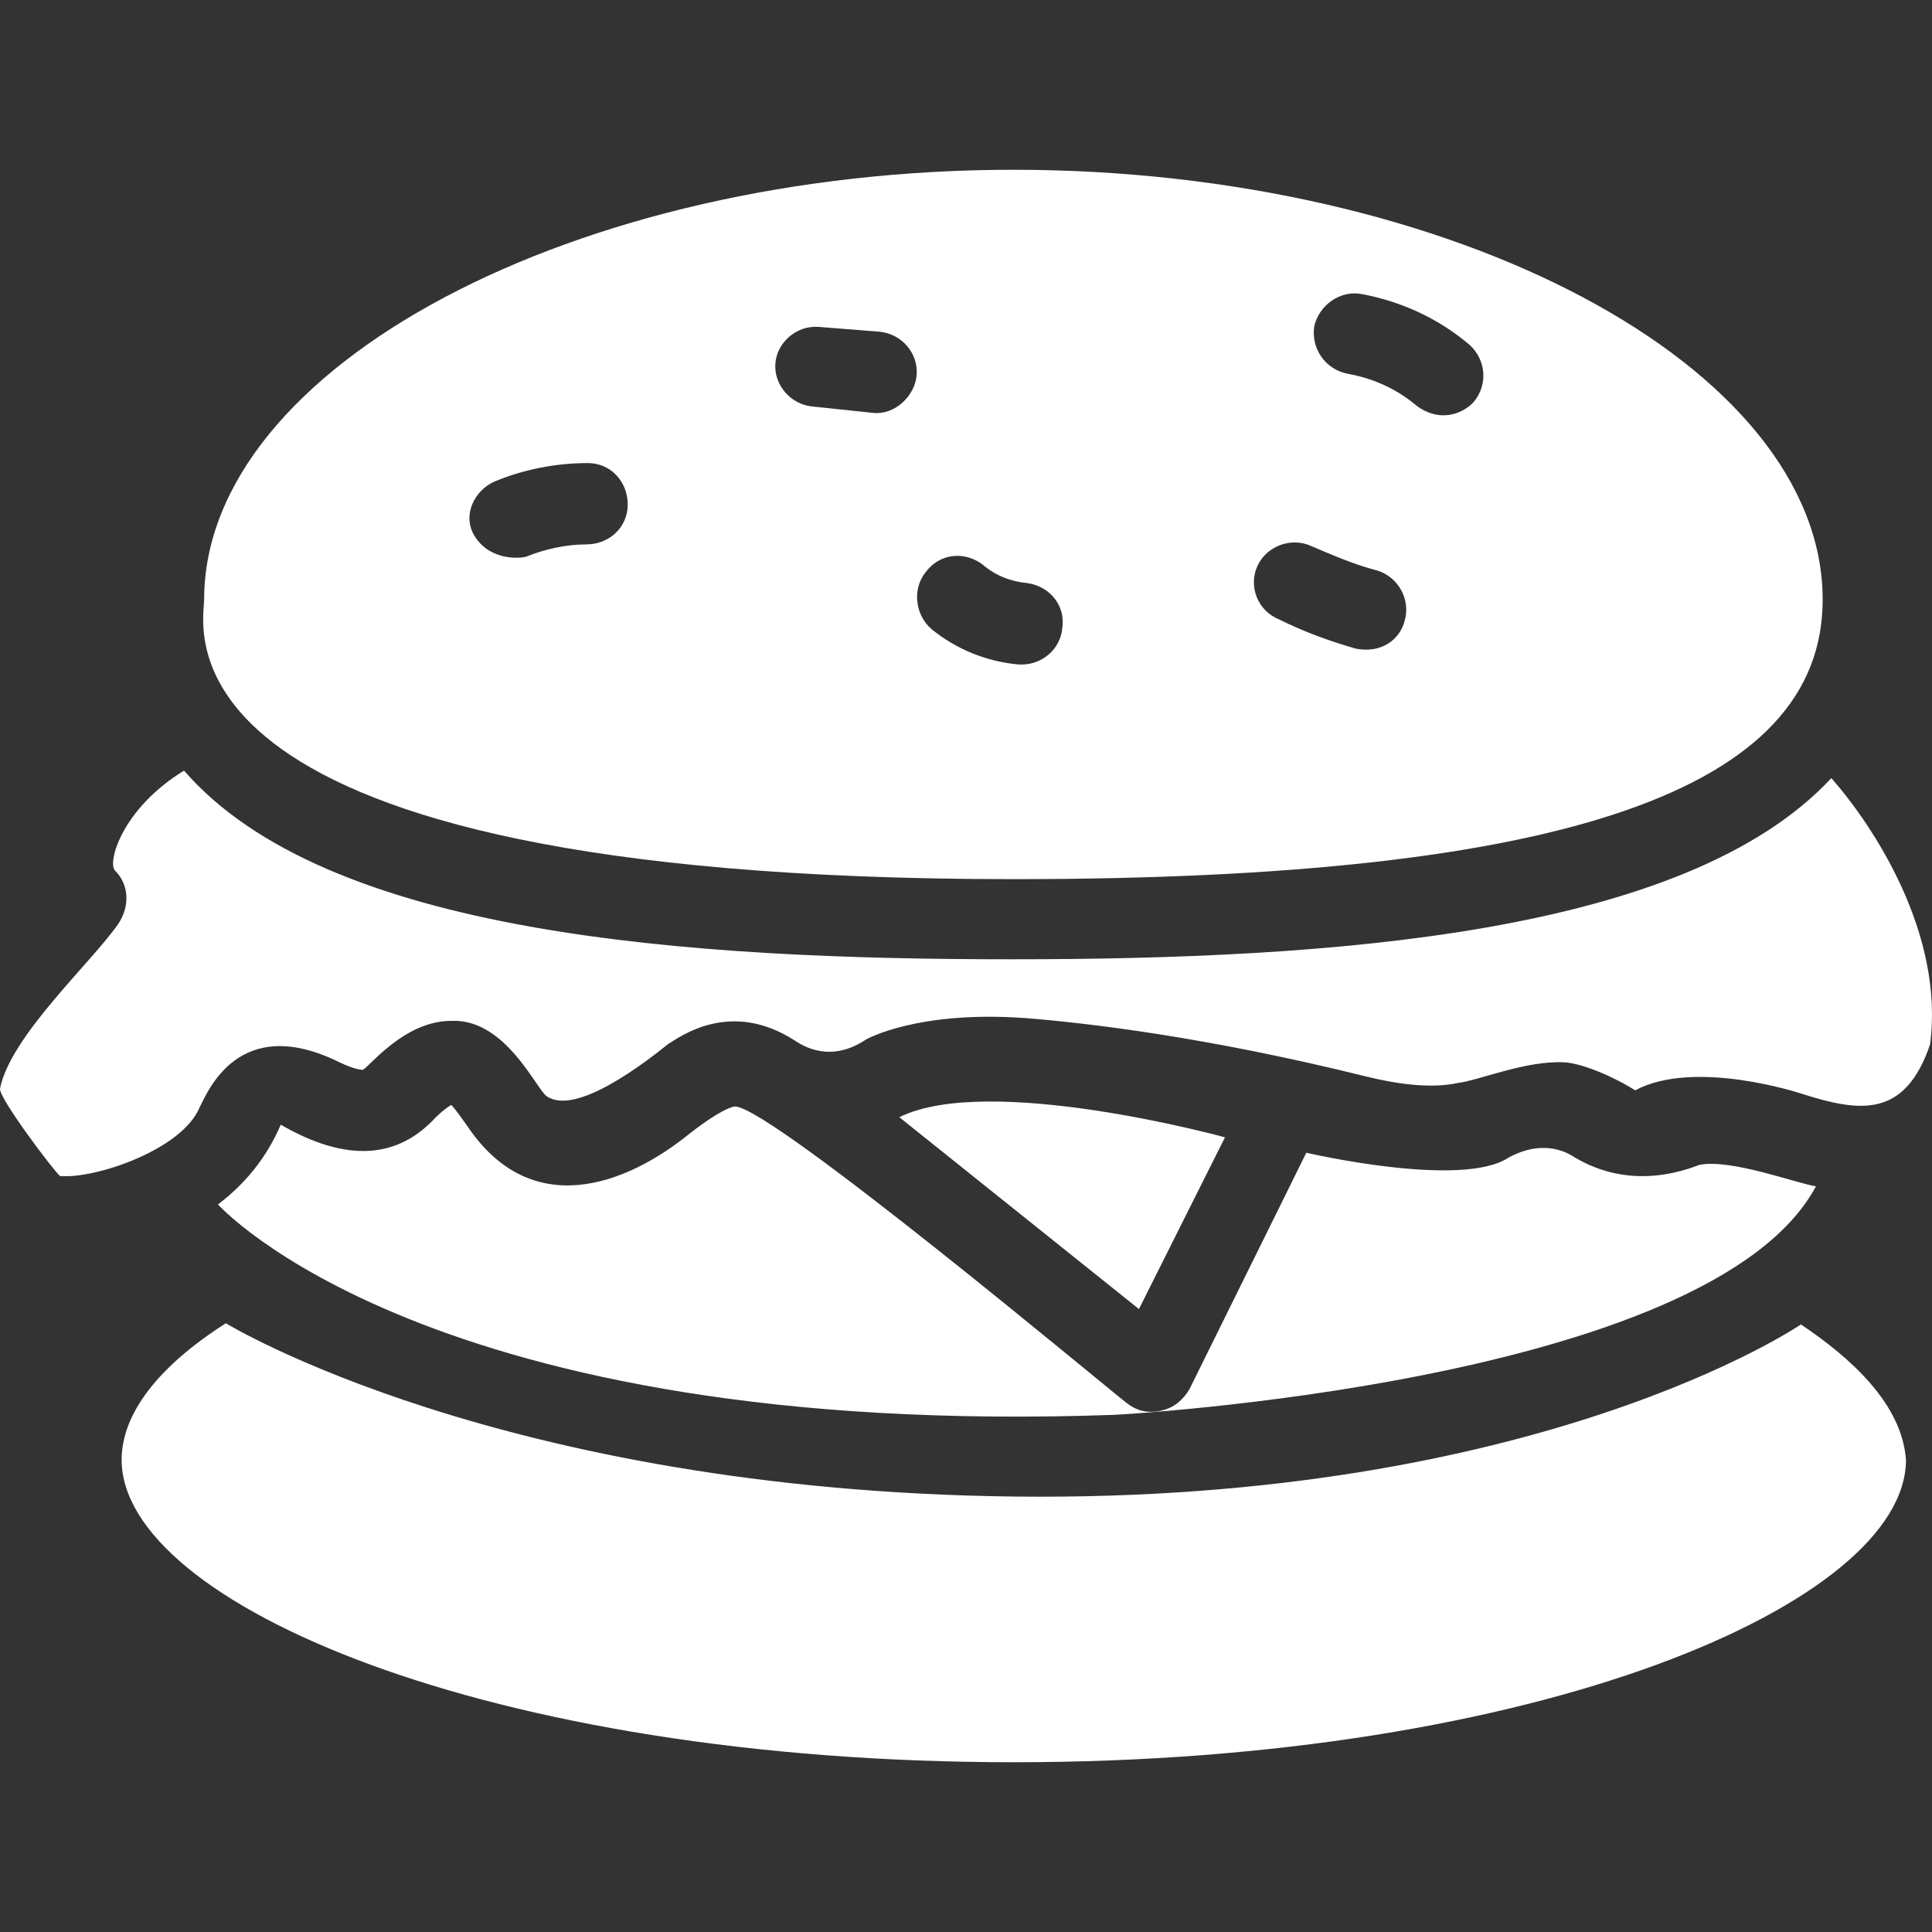 <?xml version="1.0" encoding="iso-8859-1"?>
<!-- Generator: Adobe Illustrator 19.0.0, SVG Export Plug-In . SVG Version: 6.00 Build 0)  -->
<svg xmlns="http://www.w3.org/2000/svg" xmlns:xlink="http://www.w3.org/1999/xlink" version="1.1" id="Capa_1" x="0px" y="0px" viewBox="0 0 489.41 489.41" style="enable-background:new 0 0 489.41 489.41;" xml:space="preserve" width="512px" height="512px">
<rect x="0" y="0" width="489.41" height="489.41" fill="#333333" stroke="none"/>
<g>
	<g>
		<path d="M256.713,222.705c139.6,0,205-22.6,205-70.8c0-59.1-93.7-108.9-205-108.9c-110.8,0-205,49.8-205,108.9    C51.713,158.605,35.913,222.705,256.713,222.705z M332.913,82.705c1.2-5.4,6.6-9.3,12.1-8.2c10.1,1.9,19.4,6.2,27.2,12.8    c4.3,3.9,4.7,10.1,1.2,14.4c-1.9,2.3-7.8,5.9-14.4,1.2c-5.1-4.3-10.9-7-17.5-8.2C335.613,93.605,332.113,88.205,332.913,82.705z     M318.513,143.405c2.3-5.1,8.6-7.4,13.6-5.1c5.4,2.3,10.9,4.7,16.7,6.2c5.4,1.6,8.6,7.4,7,12.8c-1.2,4.7-5.9,8.3-12.4,7    c-6.6-1.9-13.2-4.3-19.4-7.4C318.513,154.705,316.213,148.405,318.513,143.405z M234.513,144.905c3.5-4.7,9.7-5.4,14.4-1.9    c3.1,2.7,7,4.3,11.3,4.7c5.8,0.8,9.7,5.8,8.9,11.3c-0.4,5.4-5.3,9.8-11.3,9.3c-8.2-0.8-15.6-3.9-21.8-8.9    C231.813,155.805,231.013,149.205,234.513,144.905z M196.413,92.105c0.4-5.4,5.4-9.7,10.9-9.3l15.2,1.2c5.8,0.4,10.1,5.4,9.7,10.9    c-0.4,5.4-5.5,10.2-10.9,9.7l-15.2-1.6C200.313,102.605,196.013,97.505,196.413,92.105z M125.213,122.005    c7.4-3.1,15.6-4.7,23.7-4.7c5.8,0,10.1,4.7,10.1,10.5c0,5.8-4.7,10.1-10.5,10.1c-5.1,0-10.5,1.2-15.2,3.1    c-1.2,0.4-9.2,1.3-13.2-5.4C117.113,130.505,120.113,124.305,125.213,122.005z" fill="#FFFFFF"/>
		<path d="M456.213,335.505c0,0-66,45.1-199.1,43.6c-130.6-1.5-199.9-43.9-199.9-43.9c-17.1,10.9-26.4,22.9-26.4,34.6    c0,36.2,92.6,76.6,226,76.6c133,0,226-40.4,226-76.6C481.813,355.705,469.013,344.105,456.213,335.505z" fill="#FFFFFF"/>
		<path d="M175.013,286.905c-16.5,13.5-40.6,22.5-56.8-1.9c-1.2-1.6-2.7-3.9-3.9-5.1c-0.8,0.4-2.7,1.9-3.9,3.1    c-9.6,10.5-22.5,11.6-39.3,1.9c-3.5,8.2-8.9,14.9-15.9,20.2c0,0,53.1,59.5,227.1,53.3c0,0,151-7.9,177.7-57.9    c-4.5-0.6-21.7-7.1-29.6-5.4c-17.3,6.7-28.8-0.4-31.5-1.9c-1.2-0.8-7.4-5-16.7,0c-11.9,8-51.3-1.2-51.3-1.2l-29.6,59.9    c-1.6,2.7-3.9,4.7-7,5.4c-4.2,1-7-0.4-8.9-1.9c-3.8-2.8-90.1-75.1-99.2-75.1C185.913,280.305,183.313,280.505,175.013,286.905z" fill="#FFFFFF"/>
		<path d="M463.913,197.105c-36.9,39.7-126.8,45.9-207.7,45.9c-82.1,0-173.5-6.2-209.6-47.8c-15.9,9.8-19.4,23.3-17.5,25.3    c3.9,3.9,3.6,9.5,0.8,13.6c-7,10-27.2,28.3-29.9,41.6c-0.5,2.3,14,21.4,15.2,22.2c8.7,0.8,31-6.6,35.4-17.5    c1.9-3.5,9.7-24,35.4-11.3c3.9,1.9,5.8,1.9,5.8,1.9c1.2,0,10.3-12.5,22.6-12.4c13.7-0.6,21.6,17.6,24.1,19.1    c7.4,5.1,25.1-8.7,30.7-13.2c3.1-1.9,15.9-11.5,32.3-0.8c1.9,1.2,8.8,5.7,17.9-0.4c0,0,12.9-7.4,40.4-5.4    c15.2,1.2,45.6,4.7,86.3,14.8c8.1,2,16.7,3.1,23.3,1.6c5.2-0.6,17.1-5.7,26.8-5.2c4.5,0.2,12.7,3.7,18,7.1c15.1-8.1,42,0.8,42,0.8    c15,4.8,26.3,6.3,32.7-12.4C492.613,236.805,474.813,209.505,463.913,197.105z" fill="#FFFFFF"/>
		<path d="M310.313,288.105c0,0-59.7-16.4-82.5-5.1l60.7,48.6L310.313,288.105z" fill="#FFFFFF"/>
	</g>
</g>
<g>
</g>
<g>
</g>
<g>
</g>
<g>
</g>
<g>
</g>
<g>
</g>
<g>
</g>
<g>
</g>
<g>
</g>
<g>
</g>
<g>
</g>
<g>
</g>
<g>
</g>
<g>
</g>
<g>
</g>
</svg>
